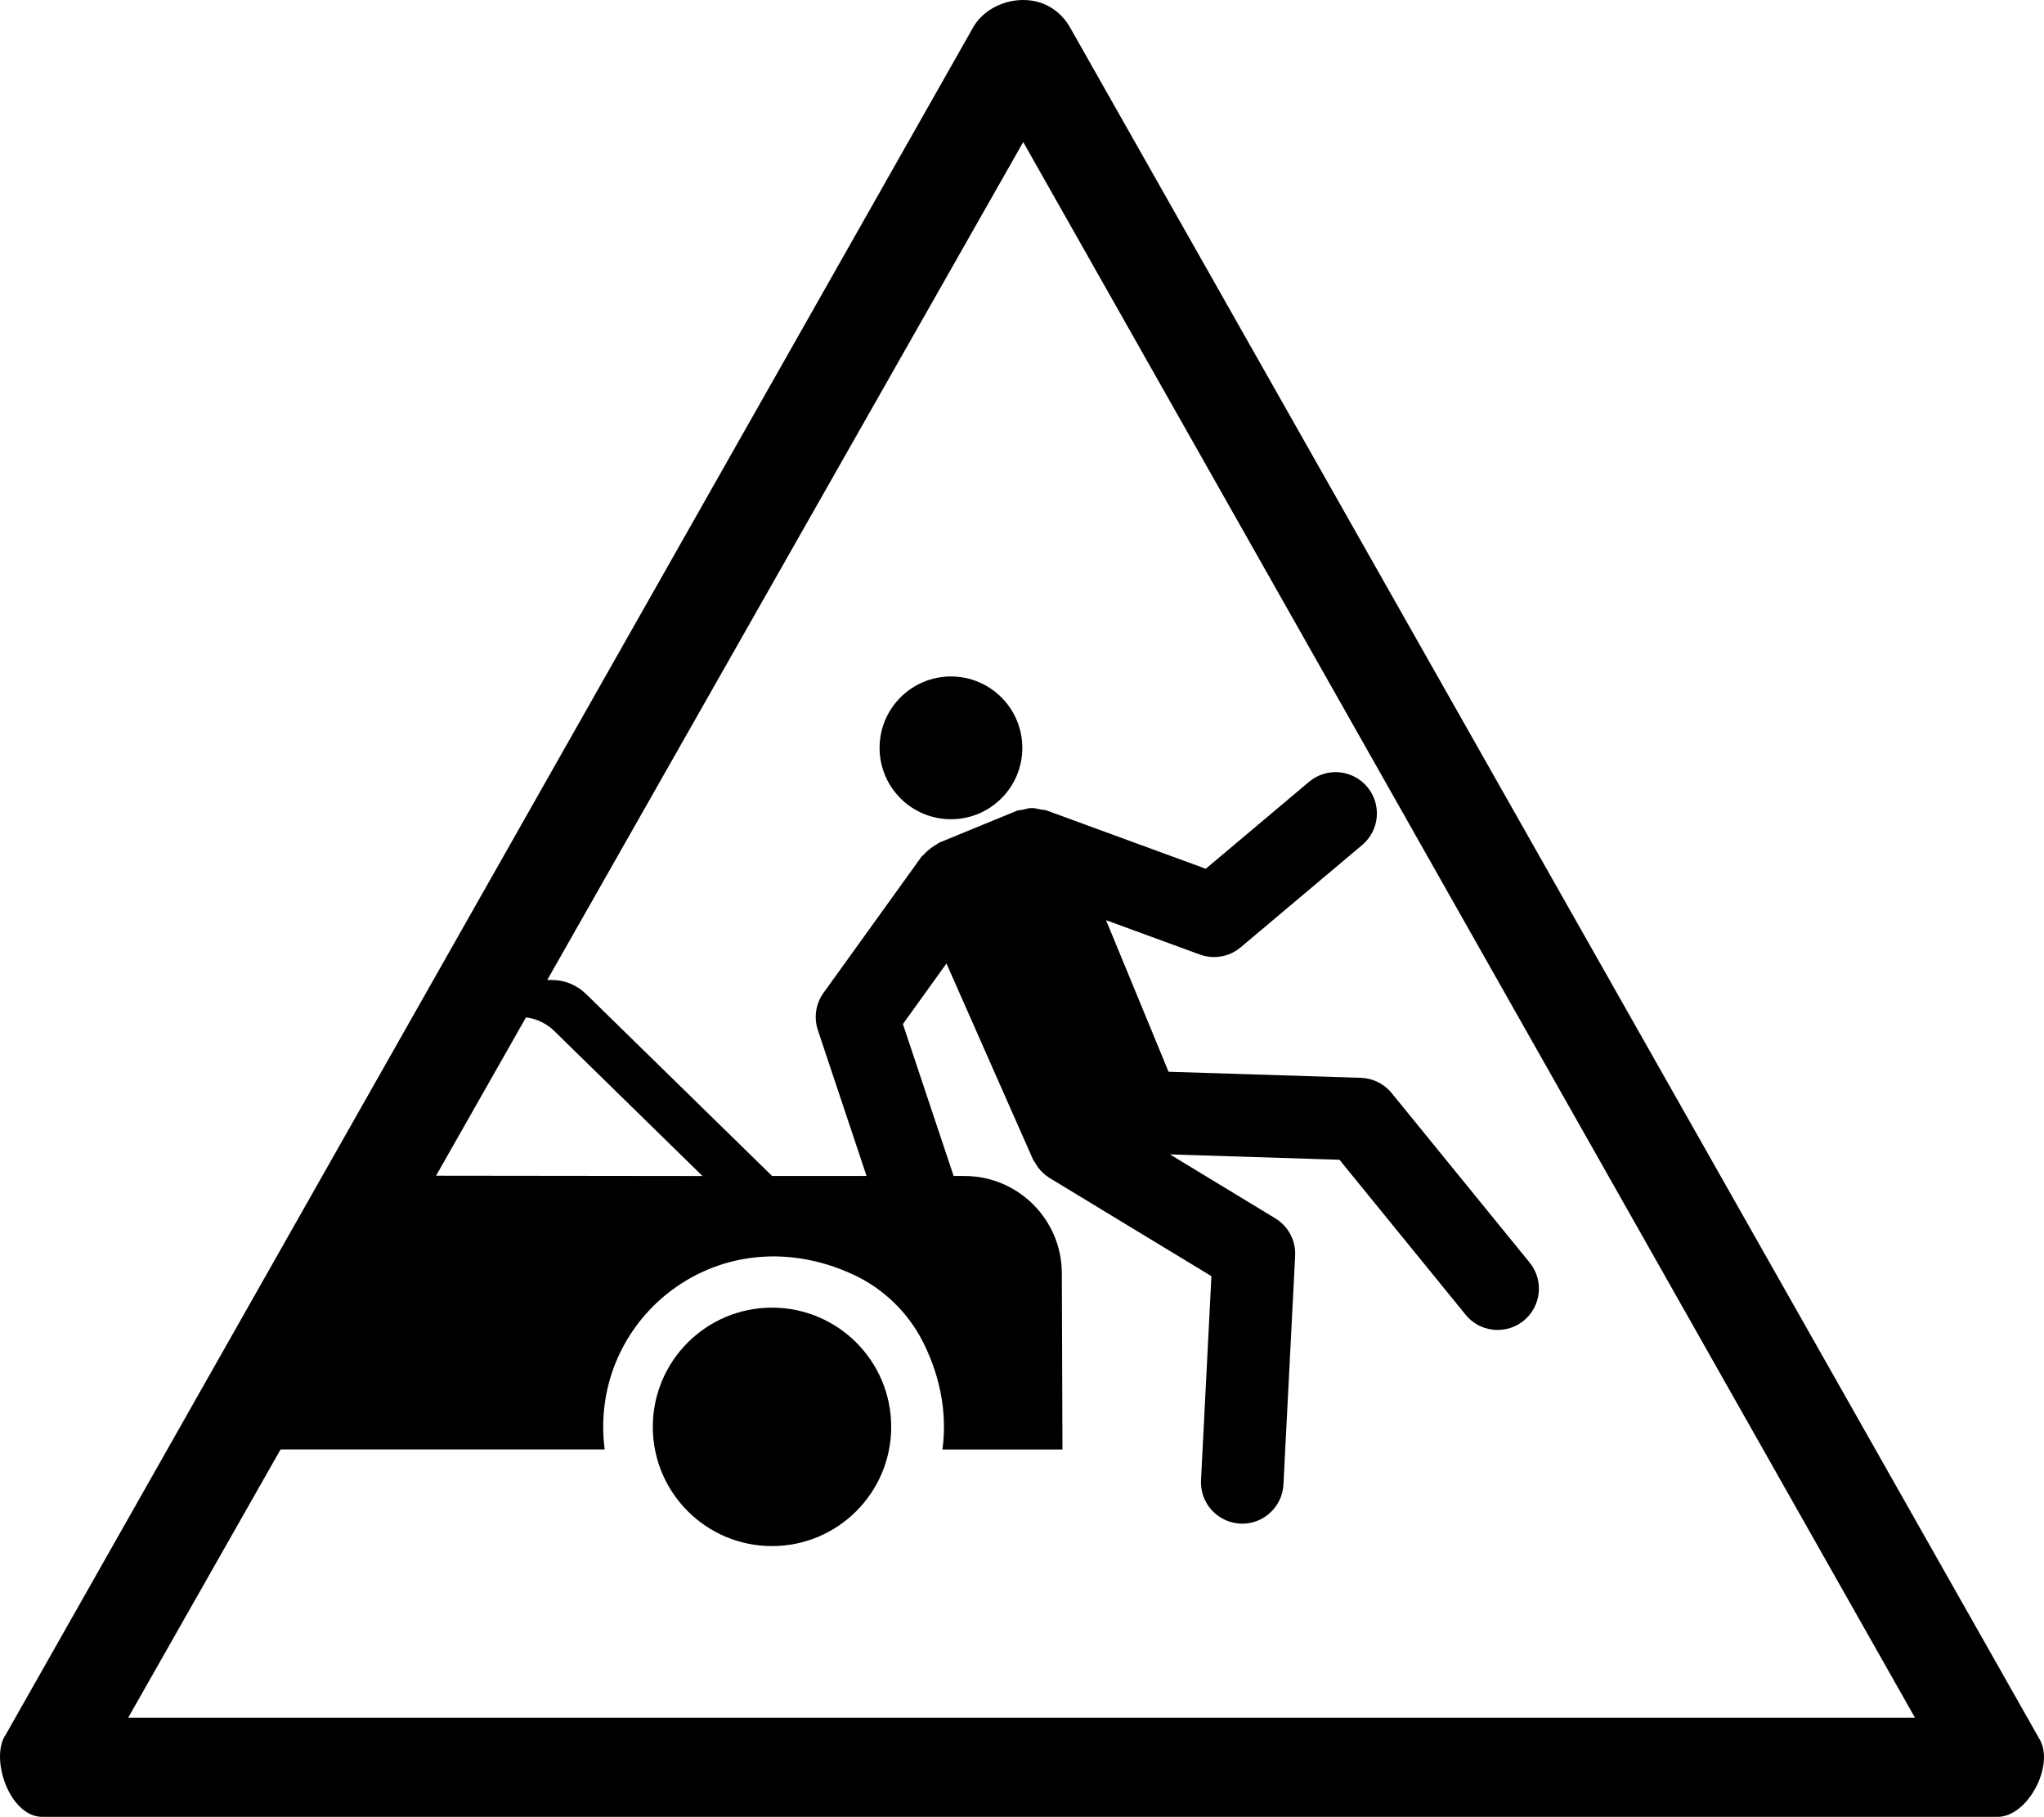 <?xml version="1.0" encoding="UTF-8" standalone="no"?>
<!-- Generator: Adobe Illustrator 29.4.0, SVG Export Plug-In . SVG Version: 9.03 Build 0)  -->

<svg
   version="1.1"
   id="Layer_1"
   x="0px"
   y="0px"
   viewBox="0 0 61.886 55"
   xml:space="preserve"
   sodipodi:docname="drg001_b.svg"
   width="61.886"
   height="55"
   inkscape:version="1.3.2 (091e20e, 2023-11-25, custom)"
   xmlns:inkscape="http://www.inkscape.org/namespaces/inkscape"
   xmlns:sodipodi="http://sodipodi.sourceforge.net/DTD/sodipodi-0.dtd"
   xmlns:xlink="http://www.w3.org/1999/xlink"
   xmlns="http://www.w3.org/2000/svg"
   xmlns:svg="http://www.w3.org/2000/svg"
   xmlns:c2pa="http://c2pa.org/manifest"><defs
   id="defs8" /><sodipodi:namedview
   id="namedview8"
   pagecolor="#ffffff"
   bordercolor="#000000"
   borderopacity="0.25"
   inkscape:showpageshadow="2"
   inkscape:pageopacity="0.0"
   inkscape:pagecheckerboard="0"
   inkscape:deskcolor="#d1d1d1"
   inkscape:zoom="33.072727"
   inkscape:cx="30.962067"
   inkscape:cy="27.5"
   inkscape:window-width="3840"
   inkscape:window-height="2054"
   inkscape:window-x="2869"
   inkscape:window-y="-11"
   inkscape:window-maximized="1"
   inkscape:current-layer="Layer_1" />
<g
   id="path4316"
   transform="translate(-0.02)">
	<path
   d="M 31,4.3 58,52 H 3.9 L 31,4.3 M 31,0 C 30.4,0 29.8,0.3 29.5,0.8 L 0.2,52.5 c -0.5,0.7 0.1,2.5 1.1,2.5 1,0 0,0 0,0 h 59.1 c 0,0 0,0 0.1,0 0.9,0 1.7,-1.5 1.3,-2.3 L 32.4,0.8 C 32.1,0.3 31.6,0 31,0 Z"
   id="path1" />
</g>
<g
   id="g8"
   transform="translate(-0.02)">
	<g
   id="g7">
		<g
   id="g6">
			<defs
   id="defs1">
				<polygon
   id="SVGID_1_"
   points="3.528,51.932 58.472,51.833 31.019,4.402 " />
			</defs>
			<clipPath
   id="SVGID_00000034074019826759051710000004183168721263044008_">
				<use
   xlink:href="#SVGID_1_"
   style="overflow:visible"
   id="use1" />
			</clipPath>
			<g
   clip-path="url(#SVGID_00000034074019826759051710000004183168721263044008_)"
   id="g5">
				<g
   id="g2">
					<circle
   cx="23.394"
   cy="43.194"
   id="ellipse1"
   r="3.609" />
					<circle
   cx="3.337"
   cy="43.194"
   id="ellipse2"
   r="3.609" />
					<path
   d="m -3.984,35.6 h 2.78 l 5.591,-5.509 c 0.276,-0.272 0.648,-0.425 1.036,-0.425 h 11.305 c 0.386,0 0.756,0.151 1.032,0.421 l 5.636,5.512 h 5.821 c 1.626,0 2.946,1.315 2.952,2.941 l 0.019,5.336 c 0,0.002 -0.001,0.003 -0.003,0.003 h -3.63 c 0.134,-1.01 -0.022,-2.113 -0.575,-3.225 -0.457,-0.919 -1.218,-1.656 -2.152,-2.082 -3.823,-1.744 -7.545,1.004 -7.545,4.62 0,0.232 0.015,0.459 0.045,0.683 0,0.002 -10e-4,0.003 -0.003,0.003 H 8.5 c -0.002,0 -0.003,-0.002 -0.003,-0.003 0.03,-0.223 0.045,-0.451 0.045,-0.683 0,-3.596 -3.679,-6.332 -7.478,-4.65 -1.005,0.445 -1.812,1.243 -2.28,2.237 -0.503,1.07 -0.643,2.127 -0.514,3.1 h -3.729 c -0.002,0 -0.003,-10e-4 -0.003,-0.003 V 37.075 C -5.46,36.261 -4.799,35.6 -3.984,35.6 Z M 11.673,35.589 21.289,35.6 16.8,31.209 c -0.276,-0.27 -0.646,-0.421 -1.032,-0.421 H 11.673 Z M 10.552,35.587 V 30.788 H 6.4 c -0.388,0 -0.76,0.153 -1.036,0.425 l -4.428,4.363 z"
   id="path2" />
				</g>
				<g
   id="g4">
					<path
   d="m 46.334,38.222 -4.18,-5.134 c -0.229,-0.281 -0.568,-0.449 -0.931,-0.46 l -5.823,-0.184 -1.892,-4.588 2.84,1.04 c 0.14,0.051 0.285,0.076 0.43,0.076 0.29,0 0.576,-0.101 0.805,-0.294 l 3.68,-3.098 c 0.528,-0.444 0.596,-1.233 0.151,-1.761 -0.444,-0.527 -1.231,-0.597 -1.761,-0.151 l -3.126,2.631 -4.828,-1.768 c -0.056,-0.02 -0.113,-0.014 -0.17,-0.026 -0.095,-0.021 -0.188,-0.046 -0.287,-0.043 -0.084,0.002 -0.16,0.028 -0.241,0.047 -0.069,0.015 -0.139,0.012 -0.207,0.04 l -2.333,0.958 c -0.031,0.013 -0.052,0.039 -0.081,0.054 -0.074,0.037 -0.138,0.084 -0.204,0.136 -0.067,0.052 -0.128,0.104 -0.182,0.169 -0.022,0.026 -0.052,0.039 -0.073,0.067 l -2.968,4.124 c -0.234,0.326 -0.298,0.745 -0.171,1.127 l 1.788,5.354 c 0.175,0.522 0.662,0.854 1.186,0.854 0.131,0 0.265,-0.021 0.396,-0.064 0.655,-0.219 1.008,-0.927 0.79,-1.582 L 27.357,31 l 1.319,-1.833 2.615,5.921 c 0.024,0.054 0.062,0.097 0.092,0.146 0.024,0.038 0.043,0.077 0.071,0.113 0.092,0.118 0.199,0.22 0.322,0.297 0.004,0.002 0.005,0.006 0.009,0.008 l 4.913,2.98 -0.315,6.178 c -0.035,0.689 0.495,1.276 1.185,1.312 0.021,10e-4 0.043,0.002 0.064,0.002 0.661,0 1.213,-0.519 1.247,-1.187 l 0.354,-6.923 c 0.023,-0.459 -0.207,-0.894 -0.6,-1.132 l -3.191,-1.936 5.133,0.162 3.819,4.691 c 0.247,0.304 0.607,0.461 0.971,0.461 0.277,0 0.557,-0.092 0.788,-0.28 0.535,-0.436 0.616,-1.223 0.181,-1.758 z"
   id="path3" />
					<path
   d="m 28.812,24.8 c 1.194,0 2.161,-0.968 2.161,-2.161 0,-1.193 -0.968,-2.161 -2.161,-2.161 -1.193,0 -2.161,0.968 -2.161,2.161 0,1.193 0.967,2.161 2.161,2.161 z"
   id="path4" />
				</g>
			</g>
		</g>
	</g>
</g>
</svg>
